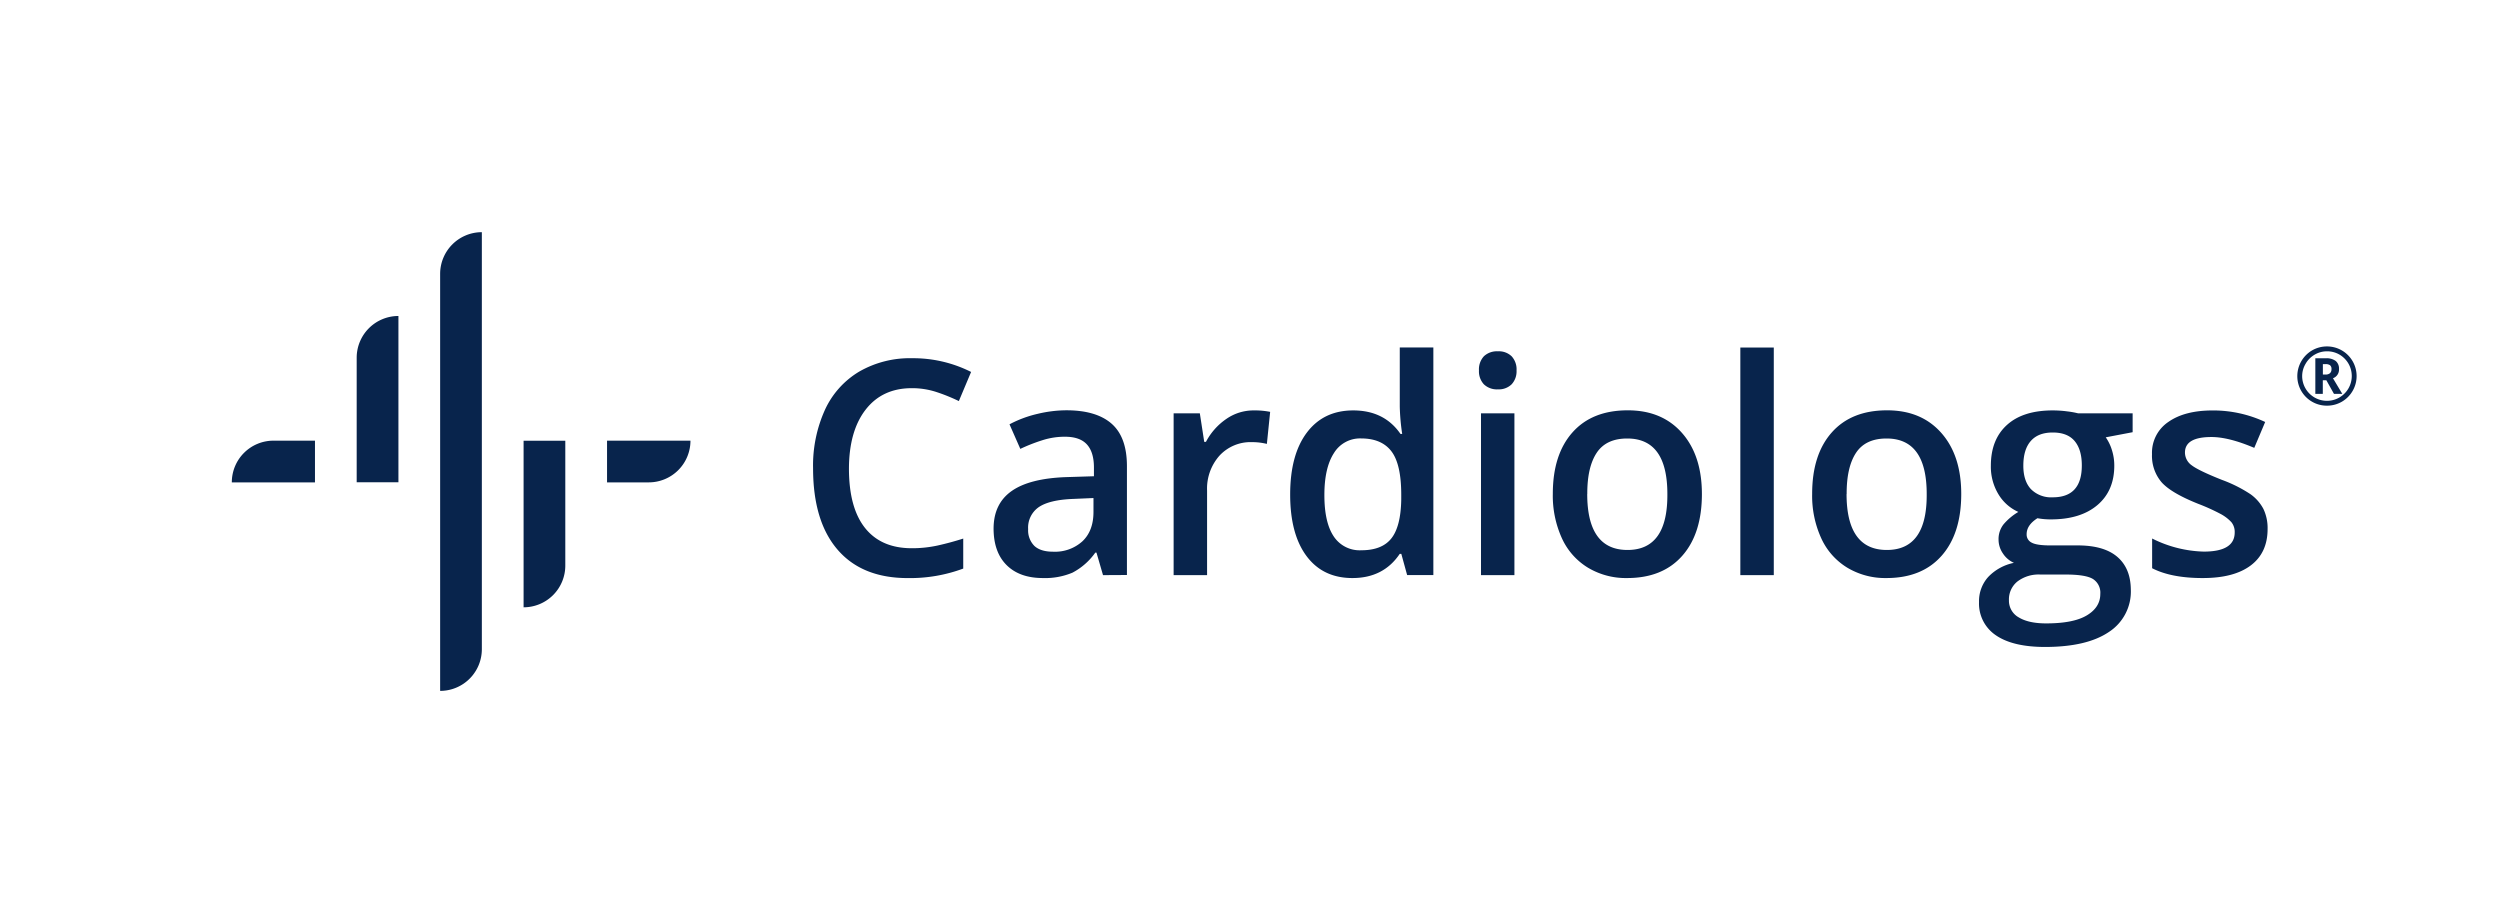 <svg width="763" height="282" fill="none" xmlns="http://www.w3.org/2000/svg"><path d="M134.33 83.59v127.27a12.735 12.735 0 0011.764-7.865 12.74 12.74 0 00.966-4.875V70.86a12.733 12.733 0 00-12.73 12.73zM70.75 147.22h25.38v-12.73H83.47a12.717 12.717 0 00-12.72 12.73zM185.27 134.49v12.73H198c3.376 0 6.614-1.341 9.001-3.729a12.726 12.726 0 003.729-9.001h-25.46zM108.86 109.18v38h12.74V96.44a12.743 12.743 0 00-12.74 12.74zM159.8 185.35a12.73 12.73 0 0012.73-12.73v-38.1H159.8v50.83zM278.3 118.47c-6 0-10.693 2.173-14.08 6.52-3.387 4.347-5.093 10.347-5.12 18 0 8 1.643 14.057 4.93 18.17 3.287 4.113 8.043 6.167 14.27 6.16a36.64 36.64 0 007.82-.82 88.145 88.145 0 007.86-2.13v9.16a46.61 46.61 0 01-16.94 2.9c-9.3 0-16.44-2.893-21.42-8.68s-7.47-14.07-7.47-24.85a41.177 41.177 0 013.62-17.81 26.354 26.354 0 0110.5-11.7 30.997 30.997 0 0116.11-4.06 39.202 39.202 0 0118 4.19l-3.74 8.89a55.68 55.68 0 00-6.79-2.75 23.904 23.904 0 00-7.55-1.19zM336.64 175.53l-2-6.88h-.35a19.727 19.727 0 01-7 6.14 21.55 21.55 0 01-9 1.63c-4.72 0-8.403-1.31-11.05-3.93-2.647-2.62-3.98-6.327-4-11.12 0-5.087 1.84-8.923 5.52-11.51 3.68-2.587 9.283-4.003 16.81-4.25l8.3-.26v-2.64c0-3.147-.717-5.503-2.15-7.07-1.43-1.57-3.66-2.35-6.67-2.35a22.343 22.343 0 00-7.08 1.12 52.444 52.444 0 00-6.57 2.59l-3.3-7.5a35.008 35.008 0 018.56-3.19 38.32 38.32 0 018.78-1.09c6.113 0 10.723 1.367 13.83 4.1 3.107 2.733 4.663 7.037 4.67 12.91v33.26l-7.3.04zm-15.2-7.15a12.44 12.44 0 008.93-3.19c2.24-2.127 3.36-5.11 3.36-8.95V152l-6.17.27c-4.8.18-8.297 1.007-10.49 2.48a7.598 7.598 0 00-3.28 6.76 6.696 6.696 0 001.91 5.11c1.28 1.18 3.193 1.767 5.74 1.76zM382.57 125.26a23.857 23.857 0 015.08.44l-1 9.78a18.707 18.707 0 00-4.52-.54 12.903 12.903 0 00-9.93 4.11 15.12 15.12 0 00-3.8 10.67v25.81h-10.21v-49.38h8l1.34 8.7h.53a19.332 19.332 0 016.23-7 14.5 14.5 0 018.28-2.59zM412.76 176.42c-6 0-10.667-2.233-14-6.7-3.333-4.467-5-10.73-5-18.79 0-8.1 1.7-14.403 5.1-18.91 3.4-4.507 8.113-6.76 14.14-6.76 6.32 0 11.13 2.393 14.43 7.18h.52a64.959 64.959 0 01-.74-8.39v-18h10.25v69.47h-8l-1.78-6.48h-.48c-3.307 4.92-8.12 7.38-14.44 7.38zm2.74-8.48c4.2 0 7.253-1.213 9.16-3.64s2.907-6.363 3-11.81V151c0-6.22-1-10.64-3-13.26-2-2.62-5.083-3.93-9.25-3.93a9.317 9.317 0 00-8.3 4.48c-1.94 3-2.91 7.267-2.91 12.8s.933 9.713 2.8 12.54a9.478 9.478 0 008.5 4.31zM451.38 113.07a5.885 5.885 0 011.5-4.33 5.772 5.772 0 014.28-1.52 5.607 5.607 0 014.19 1.52 5.885 5.885 0 011.5 4.33 5.808 5.808 0 01-1.5 4.22 5.586 5.586 0 01-4.19 1.54 5.726 5.726 0 01-4.28-1.54 5.809 5.809 0 01-1.5-4.22zm10.82 62.46H452v-49.38h10.2v49.38zM519.42 150.75c0 8.06-2 14.353-6 18.88-4 4.527-9.603 6.79-16.81 6.79a22.529 22.529 0 01-11.91-3.13 20.36 20.36 0 01-8-9 31.314 31.314 0 01-2.78-13.57c0-8 2-14.25 6-18.75s9.633-6.747 16.9-6.74c6.953 0 12.457 2.297 16.51 6.89 4.053 4.593 6.083 10.803 6.09 18.63zm-35 0c0 11.4 4.1 17.1 12.3 17.1 8.2 0 12.253-5.7 12.16-17.1 0-11.28-4.083-16.92-12.25-16.92-4.28 0-7.387 1.457-9.32 4.37-1.933 2.913-2.89 7.097-2.87 12.55h-.02zM541.36 175.53h-10.21v-69.47h10.21v69.47zM598.57 150.75c0 8.06-2 14.353-6 18.88-4 4.527-9.607 6.79-16.82 6.79-4.181.084-8.302-1-11.9-3.13a20.36 20.36 0 01-8-9 31.179 31.179 0 01-2.78-13.57c0-8 2-14.25 6-18.75s9.633-6.747 16.9-6.74c6.947 0 12.45 2.297 16.51 6.89 4.06 4.593 6.09 10.803 6.09 18.63zm-35 0c0 11.4 4.1 17.1 12.3 17.1 8.2 0 12.253-5.7 12.16-17.1 0-11.28-4.083-16.92-12.25-16.92-4.287 0-7.393 1.457-9.32 4.37-1.927 2.913-2.88 7.097-2.86 12.55h-.03zM650.88 126.15v5.76l-8.21 1.56a13.72 13.72 0 011.87 3.84c.497 1.558.747 3.184.74 4.82 0 5.087-1.71 9.087-5.13 12-3.42 2.913-8.137 4.377-14.15 4.39a22.093 22.093 0 01-4.17-.36c-2.2 1.4-3.3 3-3.3 4.91a2.718 2.718 0 001.54 2.54c1.027.567 2.917.85 5.67.85h8.39c5.333 0 9.357 1.163 12.07 3.49 2.713 2.327 4.09 5.66 4.13 10a14.7 14.7 0 01-1.646 7.368 14.702 14.702 0 01-5.084 5.582c-4.493 3.033-10.983 4.55-19.47 4.55-6.54 0-11.54-1.19-15-3.57a11.65 11.65 0 01-5.13-10.14 11 11 0 012.81-7.66 14.932 14.932 0 017.84-4.3 7.782 7.782 0 01-3.37-2.88 7.452 7.452 0 01-1.32-4.18 7.305 7.305 0 011.52-4.69 17.788 17.788 0 014.52-3.79 13.436 13.436 0 01-6.07-5.38 16.212 16.212 0 01-2.32-8.73c0-5.333 1.643-9.483 4.93-12.45 3.287-2.967 7.973-4.44 14.06-4.42 1.432.002 2.861.099 4.28.29 1.132.124 2.255.325 3.36.6h16.64zm-37.75 57.06a5.809 5.809 0 003 5.22c2 1.22 4.79 1.83 8.37 1.83 5.56 0 9.7-.82 12.42-2.46 2.72-1.63 4.09-3.81 4.09-6.51a4.944 4.944 0 00-2.24-4.58c-1.49-.91-4.27-1.36-8.32-1.36h-7.73a10.65 10.65 0 00-7 2.12 7.001 7.001 0 00-2.59 5.74zm4.39-41.08c0 3.1.773 5.483 2.32 7.15a8.68 8.68 0 006.67 2.5c5.913 0 8.867-3.247 8.86-9.74 0-3.207-.73-5.683-2.19-7.43-1.46-1.74-3.69-2.61-6.67-2.61s-5.19.86-6.71 2.59c-1.52 1.73-2.28 4.24-2.28 7.54zM692.07 161.46c0 4.82-1.71 8.52-5.13 11.1s-8.313 3.867-14.68 3.86c-6.4 0-11.543-1-15.43-3v-9.07a37.046 37.046 0 0015.77 4c6.287 0 9.43-1.95 9.43-5.85a4.72 4.72 0 00-1-3.12 12.503 12.503 0 00-3.43-2.59 60.85 60.85 0 00-6.65-3c-5.527-2.2-9.27-4.4-11.23-6.6a12.432 12.432 0 01-2.93-8.58 11.335 11.335 0 015-9.84c3.333-2.34 7.847-3.507 13.54-3.5a37.477 37.477 0 0116 3.52l-3.33 7.9c-5.18-2.207-9.537-3.31-13.07-3.31-5.387 0-8.08 1.577-8.08 4.73a4.802 4.802 0 002.1 3.93c1.413 1.073 4.477 2.547 9.19 4.42a41.828 41.828 0 018.65 4.33 12.916 12.916 0 014 4.53 13.572 13.572 0 011.28 6.14zM701.14 114.78a9.115 9.115 0 014.51-7.84 9.054 9.054 0 014.54-1.21 8.991 8.991 0 014.51 1.2 9.05 9.05 0 01.053 15.661 9.007 9.007 0 01-4.563 1.219 9.003 9.003 0 01-9.05-9v-.03zm1.48 0a7.57 7.57 0 1011.38-6.56 7.498 7.498 0 00-3.77-1 7.376 7.376 0 00-3.76 1 7.466 7.466 0 00-2.77 2.75 7.381 7.381 0 00-1.08 3.81zm11.24-2.15a2.778 2.778 0 01-1.84 2.81l2.85 4.77h-2.54l-2.33-4.16h-1.08v4.16h-2.28v-10.86h3.16a4.678 4.678 0 013.06.82 3.004 3.004 0 011 2.46zm-4.92 1.68h.83c.486.029.966-.12 1.35-.42.155-.159.275-.349.352-.558.078-.208.111-.43.098-.652a1.44 1.44 0 00-.44-1.21 2.305 2.305 0 00-1.39-.34h-.8v3.18z" fill="#08244C"/></svg>
